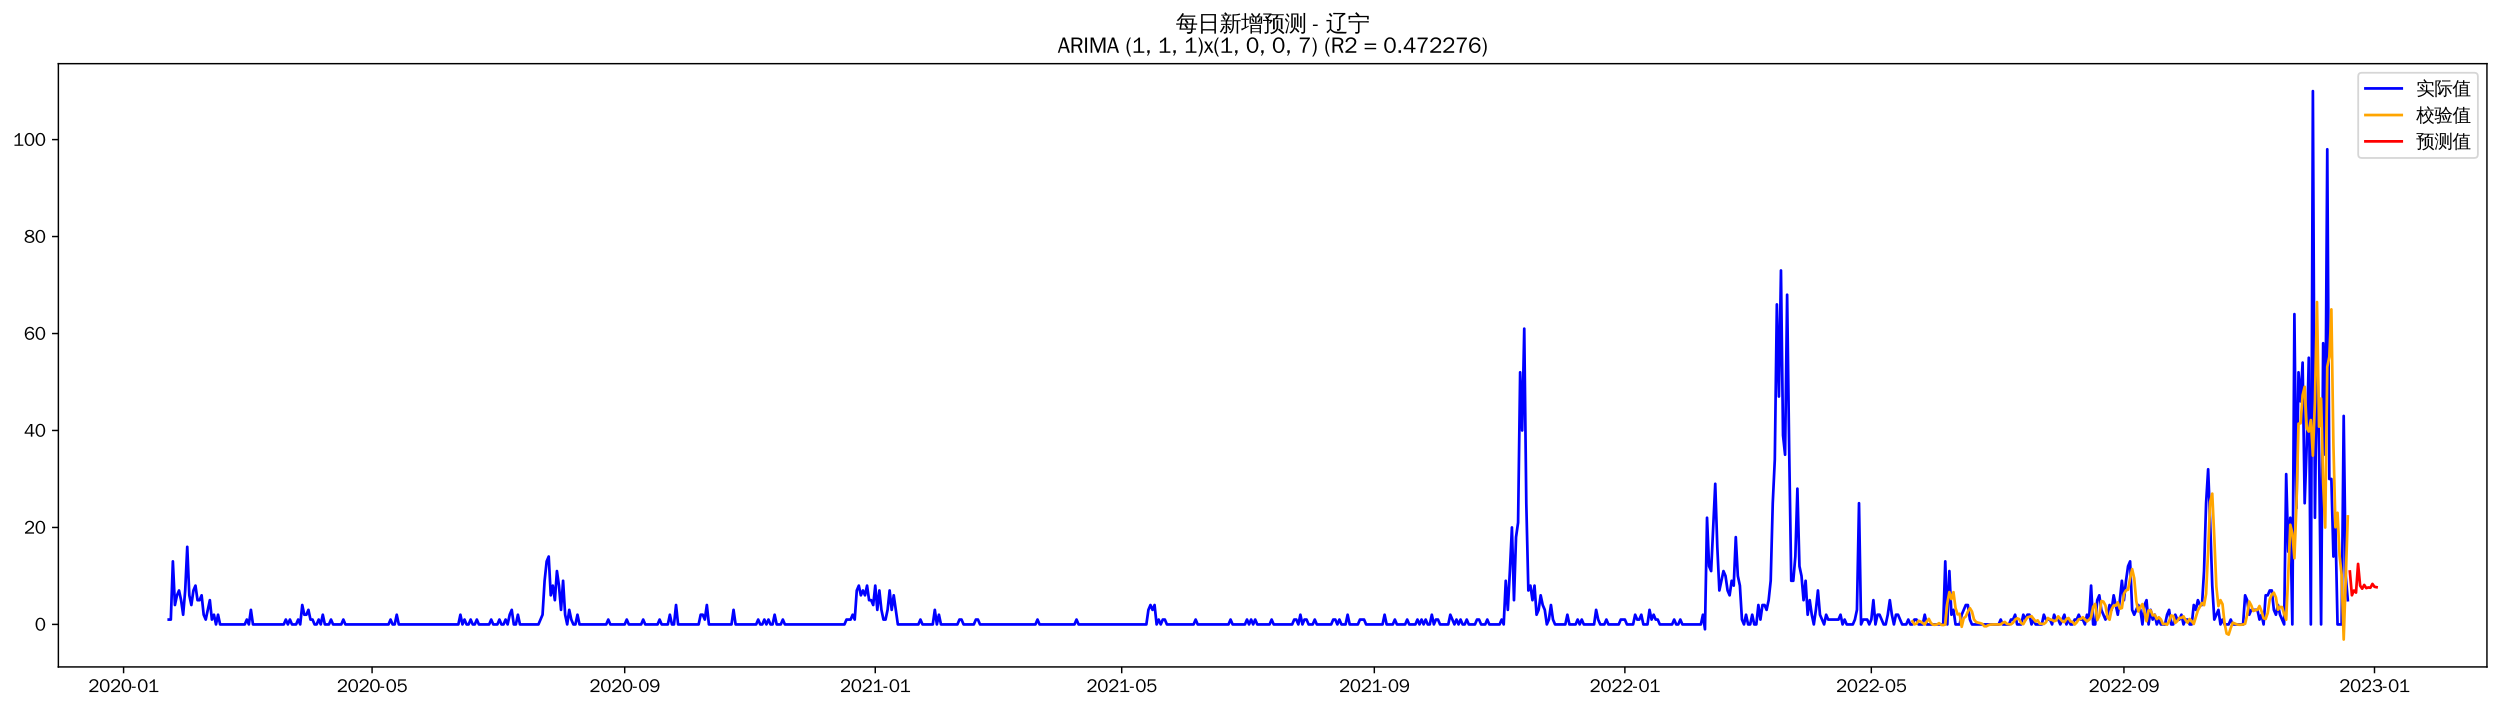 <?xml version="1.0" encoding="utf-8" standalone="no"?>
<!DOCTYPE svg PUBLIC "-//W3C//DTD SVG 1.1//EN"
  "http://www.w3.org/Graphics/SVG/1.1/DTD/svg11.dtd">
<svg xmlns:xlink="http://www.w3.org/1999/xlink" width="1378.591pt" height="390.478pt" viewBox="0 0 1378.591 390.478" xmlns="http://www.w3.org/2000/svg" version="1.1">
 <defs>
  <style type="text/css">*{stroke-linejoin: round; stroke-linecap: butt}</style>
 </defs>
 <g id="figure_1">
  <g id="patch_1">
   <path d="M 0 390.478 
L 1378.591 390.478 
L 1378.591 -0 
L 0 -0 
z
" style="fill: #ffffff"/>
  </g>
  <g id="axes_1">
   <g id="patch_2">
    <path d="M 32.191 367.761 
L 1371.391 367.761 
L 1371.391 35.121 
L 32.191 35.121 
z
" style="fill: #ffffff"/>
   </g>
   <g id="matplotlib.axis_1">
    <g id="xtick_1">
     <g id="line2d_1">
      <defs>
       <path id="mbae1876217" d="M 0 0 
L 0 3.5 
" style="stroke: #000000; stroke-width: 0.8"/>
      </defs>
      <g>
       <use xlink:href="#mbae1876217" x="68.148" y="367.761" style="stroke: #000000; stroke-width: 0.8"/>
      </g>
     </g>
     <g id="text_1">
      <!-- 2020-01 -->
      <g transform="translate(48.658 381.617)scale(0.1 -0.1)">
       <defs>
        <path id="WenQuanYiZenHei-32" d="M 3488 0 
L 369 0 
L 369 456 
L 2150 1850 
Q 2931 2463 2931 3144 
Q 2931 3619 2488 3863 
Q 2231 4013 1931 4013 
Q 1425 4013 1113 3619 
Q 894 3356 881 3013 
L 369 3169 
Q 531 3981 1213 4300 
Q 1544 4456 1950 4456 
Q 2631 4456 3088 4044 
L 3225 3888 
L 3350 3706 
Q 3481 3444 3481 3144 
Q 3481 2313 2519 1569 
L 1069 456 
L 3488 456 
L 3488 0 
z
" transform="scale(0.016)"/>
        <path id="WenQuanYiZenHei-30" d="M 3581 2175 
Q 3581 1288 3169 638 
Q 2713 -63 1938 -63 
Q 1025 -63 563 831 
Q 256 1425 256 2188 
Q 256 3188 700 3819 
Q 1138 4456 1888 4456 
Q 2863 4456 3306 3500 
Q 3581 2925 3581 2175 
z
M 3019 2100 
Q 3019 3356 2500 3806 
L 2350 3919 
Q 2144 4031 1888 4031 
Q 1100 4031 888 2956 
Q 819 2625 819 2225 
Q 819 1013 1338 569 
Q 1588 356 1938 356 
Q 2675 356 2925 1294 
Q 3019 1663 3019 2100 
z
" transform="scale(0.016)"/>
        <path id="WenQuanYiZenHei-2d" d="M 1363 1444 
L 0 1444 
L 0 1844 
L 1363 1844 
L 1363 1444 
z
" transform="scale(0.016)"/>
        <path id="WenQuanYiZenHei-31" d="M 3556 0 
L 488 0 
L 488 406 
L 1800 406 
L 1800 3725 
Q 1231 3125 588 2788 
L 588 3338 
Q 1456 3781 1931 4388 
L 2331 4388 
L 2331 406 
L 3556 406 
L 3556 0 
z
" transform="scale(0.016)"/>
       </defs>
       <use xlink:href="#WenQuanYiZenHei-32"/>
       <use xlink:href="#WenQuanYiZenHei-30" x="59.961"/>
       <use xlink:href="#WenQuanYiZenHei-32" x="119.922"/>
       <use xlink:href="#WenQuanYiZenHei-30" x="179.883"/>
       <use xlink:href="#WenQuanYiZenHei-2d" x="239.844"/>
       <use xlink:href="#WenQuanYiZenHei-30" x="269.824"/>
       <use xlink:href="#WenQuanYiZenHei-31" x="329.785"/>
      </g>
     </g>
    </g>
    <g id="xtick_2">
     <g id="line2d_2">
      <g>
       <use xlink:href="#mbae1876217" x="205.182" y="367.761" style="stroke: #000000; stroke-width: 0.8"/>
      </g>
     </g>
     <g id="text_2">
      <!-- 2020-05 -->
      <g transform="translate(185.693 381.617)scale(0.1 -0.1)">
       <defs>
        <path id="WenQuanYiZenHei-35" d="M 3531 1488 
Q 3531 688 2913 250 
Q 2456 -63 1844 -63 
Q 1175 -63 706 350 
Q 413 613 306 975 
L 781 1131 
Q 1000 538 1569 406 
Q 1706 369 1856 369 
Q 2550 369 2850 869 
Q 3000 1131 3000 1494 
Q 3000 2056 2581 2356 
Q 2319 2538 1969 2538 
Q 1400 2538 1031 2075 
Q 981 2013 938 1938 
L 500 2031 
L 644 4388 
L 3244 4388 
L 3200 3919 
L 1044 3919 
L 950 2500 
Q 1431 2975 2006 2975 
Q 2713 2975 3163 2475 
Q 3531 2063 3531 1488 
z
" transform="scale(0.016)"/>
       </defs>
       <use xlink:href="#WenQuanYiZenHei-32"/>
       <use xlink:href="#WenQuanYiZenHei-30" x="59.961"/>
       <use xlink:href="#WenQuanYiZenHei-32" x="119.922"/>
       <use xlink:href="#WenQuanYiZenHei-30" x="179.883"/>
       <use xlink:href="#WenQuanYiZenHei-2d" x="239.844"/>
       <use xlink:href="#WenQuanYiZenHei-30" x="269.824"/>
       <use xlink:href="#WenQuanYiZenHei-35" x="329.785"/>
      </g>
     </g>
    </g>
    <g id="xtick_3">
     <g id="line2d_3">
      <g>
       <use xlink:href="#mbae1876217" x="344.482" y="367.761" style="stroke: #000000; stroke-width: 0.8"/>
      </g>
     </g>
     <g id="text_3">
      <!-- 2020-09 -->
      <g transform="translate(324.992 381.617)scale(0.1 -0.1)">
       <defs>
        <path id="WenQuanYiZenHei-39" d="M 3544 2300 
Q 3544 1163 3019 513 
Q 2563 -63 1775 -63 
Q 956 -63 563 488 
Q 463 631 394 813 
L 838 975 
Q 1025 494 1550 388 
Q 1656 369 1775 369 
Q 2594 369 2900 1325 
Q 3044 1769 3038 2313 
L 3025 2313 
Q 2675 1638 1944 1544 
Q 1844 1531 1744 1531 
Q 1050 1531 625 2031 
Q 294 2419 294 2963 
Q 294 3656 813 4094 
Q 1238 4456 1819 4456 
Q 2988 4456 3381 3363 
Q 3544 2900 3544 2300 
z
M 2925 2994 
Q 2925 3563 2469 3844 
Q 2206 4006 1863 4006 
Q 1275 4006 988 3563 
Q 844 3344 825 3056 
Q 819 3006 819 2956 
Q 819 2413 1269 2131 
Q 1538 1963 1875 1963 
Q 2363 1963 2681 2350 
Q 2925 2638 2925 2994 
z
" transform="scale(0.016)"/>
       </defs>
       <use xlink:href="#WenQuanYiZenHei-32"/>
       <use xlink:href="#WenQuanYiZenHei-30" x="59.961"/>
       <use xlink:href="#WenQuanYiZenHei-32" x="119.922"/>
       <use xlink:href="#WenQuanYiZenHei-30" x="179.883"/>
       <use xlink:href="#WenQuanYiZenHei-2d" x="239.844"/>
       <use xlink:href="#WenQuanYiZenHei-30" x="269.824"/>
       <use xlink:href="#WenQuanYiZenHei-39" x="329.785"/>
      </g>
     </g>
    </g>
    <g id="xtick_4">
     <g id="line2d_4">
      <g>
       <use xlink:href="#mbae1876217" x="482.649" y="367.761" style="stroke: #000000; stroke-width: 0.8"/>
      </g>
     </g>
     <g id="text_4">
      <!-- 2021-01 -->
      <g transform="translate(463.159 381.617)scale(0.1 -0.1)">
       <use xlink:href="#WenQuanYiZenHei-32"/>
       <use xlink:href="#WenQuanYiZenHei-30" x="59.961"/>
       <use xlink:href="#WenQuanYiZenHei-32" x="119.922"/>
       <use xlink:href="#WenQuanYiZenHei-31" x="179.883"/>
       <use xlink:href="#WenQuanYiZenHei-2d" x="239.844"/>
       <use xlink:href="#WenQuanYiZenHei-30" x="269.824"/>
       <use xlink:href="#WenQuanYiZenHei-31" x="329.785"/>
      </g>
     </g>
    </g>
    <g id="xtick_5">
     <g id="line2d_5">
      <g>
       <use xlink:href="#mbae1876217" x="618.551" y="367.761" style="stroke: #000000; stroke-width: 0.8"/>
      </g>
     </g>
     <g id="text_5">
      <!-- 2021-05 -->
      <g transform="translate(599.061 381.617)scale(0.1 -0.1)">
       <use xlink:href="#WenQuanYiZenHei-32"/>
       <use xlink:href="#WenQuanYiZenHei-30" x="59.961"/>
       <use xlink:href="#WenQuanYiZenHei-32" x="119.922"/>
       <use xlink:href="#WenQuanYiZenHei-31" x="179.883"/>
       <use xlink:href="#WenQuanYiZenHei-2d" x="239.844"/>
       <use xlink:href="#WenQuanYiZenHei-30" x="269.824"/>
       <use xlink:href="#WenQuanYiZenHei-35" x="329.785"/>
      </g>
     </g>
    </g>
    <g id="xtick_6">
     <g id="line2d_6">
      <g>
       <use xlink:href="#mbae1876217" x="757.85" y="367.761" style="stroke: #000000; stroke-width: 0.8"/>
      </g>
     </g>
     <g id="text_6">
      <!-- 2021-09 -->
      <g transform="translate(738.36 381.617)scale(0.1 -0.1)">
       <use xlink:href="#WenQuanYiZenHei-32"/>
       <use xlink:href="#WenQuanYiZenHei-30" x="59.961"/>
       <use xlink:href="#WenQuanYiZenHei-32" x="119.922"/>
       <use xlink:href="#WenQuanYiZenHei-31" x="179.883"/>
       <use xlink:href="#WenQuanYiZenHei-2d" x="239.844"/>
       <use xlink:href="#WenQuanYiZenHei-30" x="269.824"/>
       <use xlink:href="#WenQuanYiZenHei-39" x="329.785"/>
      </g>
     </g>
    </g>
    <g id="xtick_7">
     <g id="line2d_7">
      <g>
       <use xlink:href="#mbae1876217" x="896.017" y="367.761" style="stroke: #000000; stroke-width: 0.8"/>
      </g>
     </g>
     <g id="text_7">
      <!-- 2022-01 -->
      <g transform="translate(876.527 381.617)scale(0.1 -0.1)">
       <use xlink:href="#WenQuanYiZenHei-32"/>
       <use xlink:href="#WenQuanYiZenHei-30" x="59.961"/>
       <use xlink:href="#WenQuanYiZenHei-32" x="119.922"/>
       <use xlink:href="#WenQuanYiZenHei-32" x="179.883"/>
       <use xlink:href="#WenQuanYiZenHei-2d" x="239.844"/>
       <use xlink:href="#WenQuanYiZenHei-30" x="269.824"/>
       <use xlink:href="#WenQuanYiZenHei-31" x="329.785"/>
      </g>
     </g>
    </g>
    <g id="xtick_8">
     <g id="line2d_8">
      <g>
       <use xlink:href="#mbae1876217" x="1031.919" y="367.761" style="stroke: #000000; stroke-width: 0.8"/>
      </g>
     </g>
     <g id="text_8">
      <!-- 2022-05 -->
      <g transform="translate(1012.429 381.617)scale(0.1 -0.1)">
       <use xlink:href="#WenQuanYiZenHei-32"/>
       <use xlink:href="#WenQuanYiZenHei-30" x="59.961"/>
       <use xlink:href="#WenQuanYiZenHei-32" x="119.922"/>
       <use xlink:href="#WenQuanYiZenHei-32" x="179.883"/>
       <use xlink:href="#WenQuanYiZenHei-2d" x="239.844"/>
       <use xlink:href="#WenQuanYiZenHei-30" x="269.824"/>
       <use xlink:href="#WenQuanYiZenHei-35" x="329.785"/>
      </g>
     </g>
    </g>
    <g id="xtick_9">
     <g id="line2d_9">
      <g>
       <use xlink:href="#mbae1876217" x="1171.218" y="367.761" style="stroke: #000000; stroke-width: 0.8"/>
      </g>
     </g>
     <g id="text_9">
      <!-- 2022-09 -->
      <g transform="translate(1151.729 381.617)scale(0.1 -0.1)">
       <use xlink:href="#WenQuanYiZenHei-32"/>
       <use xlink:href="#WenQuanYiZenHei-30" x="59.961"/>
       <use xlink:href="#WenQuanYiZenHei-32" x="119.922"/>
       <use xlink:href="#WenQuanYiZenHei-32" x="179.883"/>
       <use xlink:href="#WenQuanYiZenHei-2d" x="239.844"/>
       <use xlink:href="#WenQuanYiZenHei-30" x="269.824"/>
       <use xlink:href="#WenQuanYiZenHei-39" x="329.785"/>
      </g>
     </g>
    </g>
    <g id="xtick_10">
     <g id="line2d_10">
      <g>
       <use xlink:href="#mbae1876217" x="1309.385" y="367.761" style="stroke: #000000; stroke-width: 0.8"/>
      </g>
     </g>
     <g id="text_10">
      <!-- 2023-01 -->
      <g transform="translate(1289.896 381.617)scale(0.1 -0.1)">
       <defs>
        <path id="WenQuanYiZenHei-33" d="M 3588 1231 
Q 3588 494 2875 144 
Q 2450 -63 1925 -63 
Q 1044 -63 556 488 
Q 356 706 256 1000 
L 769 1169 
Q 994 375 1913 375 
Q 2631 375 2900 788 
Q 3019 975 3019 1231 
Q 3019 1638 2638 1881 
Q 2325 2081 1613 2069 
L 1338 2069 
L 1338 2494 
Q 1969 2494 2094 2506 
Q 2325 2544 2463 2613 
Q 2763 2756 2844 3100 
Q 2863 3169 2863 3244 
Q 2863 3744 2381 3944 
L 2163 4006 
Q 2056 4025 1931 4025 
Q 1388 4025 1075 3631 
Q 969 3488 906 3313 
L 419 3456 
Q 675 4150 1400 4369 
Q 1669 4456 1975 4456 
Q 2694 4456 3106 4050 
Q 3419 3744 3419 3275 
Q 3419 2813 3025 2513 
Q 2825 2356 2575 2319 
L 2575 2306 
Q 3181 2213 3450 1769 
Q 3588 1525 3588 1231 
z
" transform="scale(0.016)"/>
       </defs>
       <use xlink:href="#WenQuanYiZenHei-32"/>
       <use xlink:href="#WenQuanYiZenHei-30" x="59.961"/>
       <use xlink:href="#WenQuanYiZenHei-32" x="119.922"/>
       <use xlink:href="#WenQuanYiZenHei-33" x="179.883"/>
       <use xlink:href="#WenQuanYiZenHei-2d" x="239.844"/>
       <use xlink:href="#WenQuanYiZenHei-30" x="269.824"/>
       <use xlink:href="#WenQuanYiZenHei-31" x="329.785"/>
      </g>
     </g>
    </g>
   </g>
   <g id="matplotlib.axis_2">
    <g id="ytick_1">
     <g id="line2d_11">
      <defs>
       <path id="m3079f897da" d="M 0 0 
L -3.5 0 
" style="stroke: #000000; stroke-width: 0.8"/>
      </defs>
      <g>
       <use xlink:href="#m3079f897da" x="32.191" y="344.323" style="stroke: #000000; stroke-width: 0.8"/>
      </g>
     </g>
     <g id="text_11">
      <!-- 0 -->
      <g transform="translate(19.194 347.751)scale(0.1 -0.1)">
       <use xlink:href="#WenQuanYiZenHei-30"/>
      </g>
     </g>
    </g>
    <g id="ytick_2">
     <g id="line2d_12">
      <g>
       <use xlink:href="#m3079f897da" x="32.191" y="290.854" style="stroke: #000000; stroke-width: 0.8"/>
      </g>
     </g>
     <g id="text_12">
      <!-- 20 -->
      <g transform="translate(13.197 294.282)scale(0.1 -0.1)">
       <use xlink:href="#WenQuanYiZenHei-32"/>
       <use xlink:href="#WenQuanYiZenHei-30" x="59.961"/>
      </g>
     </g>
    </g>
    <g id="ytick_3">
     <g id="line2d_13">
      <g>
       <use xlink:href="#m3079f897da" x="32.191" y="237.384" style="stroke: #000000; stroke-width: 0.8"/>
      </g>
     </g>
     <g id="text_13">
      <!-- 40 -->
      <g transform="translate(13.197 240.812)scale(0.1 -0.1)">
       <defs>
        <path id="WenQuanYiZenHei-34" d="M 3631 1025 
L 2913 1025 
L 2913 0 
L 2381 0 
L 2381 1025 
L 219 1025 
L 219 1388 
L 2225 4388 
L 2913 4388 
L 2913 1444 
L 3631 1444 
L 3631 1025 
z
M 2381 1444 
L 2381 3963 
L 788 1444 
L 2381 1444 
z
" transform="scale(0.016)"/>
       </defs>
       <use xlink:href="#WenQuanYiZenHei-34"/>
       <use xlink:href="#WenQuanYiZenHei-30" x="59.961"/>
      </g>
     </g>
    </g>
    <g id="ytick_4">
     <g id="line2d_14">
      <g>
       <use xlink:href="#m3079f897da" x="32.191" y="183.915" style="stroke: #000000; stroke-width: 0.8"/>
      </g>
     </g>
     <g id="text_14">
      <!-- 60 -->
      <g transform="translate(13.197 187.343)scale(0.1 -0.1)">
       <defs>
        <path id="WenQuanYiZenHei-36" d="M 3550 1431 
Q 3550 725 3006 288 
Q 2581 -63 1994 -63 
Q 1013 -63 563 825 
Q 288 1363 288 2081 
Q 288 3294 856 3938 
Q 1319 4456 2075 4456 
Q 2969 4456 3363 3756 
Q 3431 3631 3481 3481 
L 2988 3350 
Q 2750 3994 2075 4006 
Q 1056 4006 844 2669 
Q 794 2356 794 1981 
L 806 1981 
Q 1006 2506 1544 2744 
Q 1819 2869 2119 2869 
Q 2788 2869 3213 2375 
Q 3550 1975 3550 1431 
z
M 3038 1406 
Q 3038 1906 2656 2213 
Q 2381 2431 2038 2431 
Q 1525 2431 1181 2044 
Q 919 1744 919 1356 
Q 919 881 1344 581 
Q 1631 375 1981 375 
Q 2519 375 2838 781 
Q 3038 1050 3038 1406 
z
" transform="scale(0.016)"/>
       </defs>
       <use xlink:href="#WenQuanYiZenHei-36"/>
       <use xlink:href="#WenQuanYiZenHei-30" x="59.961"/>
      </g>
     </g>
    </g>
    <g id="ytick_5">
     <g id="line2d_15">
      <g>
       <use xlink:href="#m3079f897da" x="32.191" y="130.445" style="stroke: #000000; stroke-width: 0.8"/>
      </g>
     </g>
     <g id="text_15">
      <!-- 80 -->
      <g transform="translate(13.197 133.873)scale(0.1 -0.1)">
       <defs>
        <path id="WenQuanYiZenHei-38" d="M 3619 1175 
Q 3619 431 2850 100 
Q 2444 -63 1944 -63 
Q 1231 -63 725 269 
Q 225 594 225 1125 
Q 225 1881 1269 2281 
Q 719 2481 519 2938 
Q 444 3119 444 3319 
Q 444 4000 1144 4294 
Q 1519 4456 1963 4456 
Q 2669 4456 3094 4094 
Q 3425 3813 3425 3369 
Q 3425 2638 2575 2356 
Q 3231 2056 3450 1725 
Q 3619 1488 3619 1175 
z
M 2944 3344 
Q 2944 3906 2288 4019 
Q 2138 4044 1969 4044 
Q 1438 4044 1163 3775 
Q 1000 3613 1000 3375 
Q 1000 2925 1594 2663 
Q 1756 2588 1931 2550 
Q 2581 2725 2788 2956 
Q 2944 3125 2944 3344 
z
M 3075 1094 
Q 3075 1738 1875 2050 
Q 1094 1881 850 1463 
Q 763 1313 763 1131 
Q 763 569 1456 406 
Q 1681 344 1944 344 
Q 2519 344 2850 619 
Q 3075 813 3075 1094 
z
" transform="scale(0.016)"/>
       </defs>
       <use xlink:href="#WenQuanYiZenHei-38"/>
       <use xlink:href="#WenQuanYiZenHei-30" x="59.961"/>
      </g>
     </g>
    </g>
    <g id="ytick_6">
     <g id="line2d_16">
      <g>
       <use xlink:href="#m3079f897da" x="32.191" y="76.976" style="stroke: #000000; stroke-width: 0.8"/>
      </g>
     </g>
     <g id="text_16">
      <!-- 100 -->
      <g transform="translate(7.2 80.404)scale(0.1 -0.1)">
       <use xlink:href="#WenQuanYiZenHei-31"/>
       <use xlink:href="#WenQuanYiZenHei-30" x="59.961"/>
       <use xlink:href="#WenQuanYiZenHei-30" x="119.922"/>
      </g>
     </g>
    </g>
   </g>
   <g id="line2d_17">
    <path d="M 93.063 341.65 
L 94.196 341.65 
L 95.328 309.568 
L 96.461 333.629 
L 97.593 328.282 
L 98.726 325.609 
L 99.858 330.956 
L 100.991 338.976 
L 102.123 325.609 
L 103.256 301.548 
L 104.389 328.282 
L 105.521 333.629 
L 106.654 325.609 
L 107.786 322.936 
L 108.919 330.956 
L 110.051 330.956 
L 111.184 328.282 
L 112.316 338.976 
L 113.449 341.65 
L 115.714 330.956 
L 116.846 341.65 
L 117.979 338.976 
L 119.111 344.323 
L 120.244 338.976 
L 121.376 344.323 
L 134.966 344.323 
L 136.099 341.65 
L 137.231 344.323 
L 138.364 336.303 
L 139.497 344.323 
L 156.484 344.323 
L 157.617 341.65 
L 158.749 344.323 
L 159.882 341.65 
L 161.014 344.323 
L 163.279 344.323 
L 164.412 341.65 
L 165.544 344.323 
L 166.677 333.629 
L 167.809 338.976 
L 168.942 338.976 
L 170.074 336.303 
L 171.207 341.65 
L 172.339 341.65 
L 173.472 344.323 
L 174.604 344.323 
L 175.737 341.65 
L 176.87 344.323 
L 178.002 338.976 
L 179.135 344.323 
L 181.4 344.323 
L 182.532 341.65 
L 183.665 344.323 
L 188.195 344.323 
L 189.327 341.65 
L 190.46 344.323 
L 214.243 344.323 
L 215.375 341.65 
L 216.508 344.323 
L 217.64 344.323 
L 218.773 338.976 
L 219.905 344.323 
L 252.748 344.323 
L 253.881 338.976 
L 255.013 344.323 
L 256.146 341.65 
L 257.278 344.323 
L 258.411 344.323 
L 259.543 341.65 
L 260.676 344.323 
L 261.808 344.323 
L 262.941 341.65 
L 264.073 344.323 
L 269.736 344.323 
L 270.868 341.65 
L 272.001 344.323 
L 274.266 344.323 
L 275.398 341.65 
L 276.531 344.323 
L 277.663 344.323 
L 278.796 341.65 
L 279.928 344.323 
L 281.061 338.976 
L 282.193 336.303 
L 283.326 344.323 
L 284.459 344.323 
L 285.591 338.976 
L 286.724 344.323 
L 296.916 344.323 
L 299.181 338.976 
L 300.314 320.262 
L 301.446 309.568 
L 302.579 306.895 
L 303.711 328.282 
L 304.844 322.936 
L 305.976 330.956 
L 307.109 314.915 
L 308.241 322.936 
L 309.374 336.303 
L 310.506 320.262 
L 311.639 338.976 
L 312.771 344.323 
L 313.904 336.303 
L 315.036 341.65 
L 316.169 344.323 
L 317.301 344.323 
L 318.434 338.976 
L 319.567 344.323 
L 334.289 344.323 
L 335.422 341.65 
L 336.554 344.323 
L 344.482 344.323 
L 345.614 341.65 
L 346.747 344.323 
L 353.542 344.323 
L 354.675 341.65 
L 355.807 344.323 
L 362.602 344.323 
L 363.735 341.65 
L 364.867 344.323 
L 368.265 344.323 
L 369.397 338.976 
L 370.53 344.323 
L 371.662 344.323 
L 372.795 333.629 
L 373.927 344.323 
L 385.252 344.323 
L 386.385 338.976 
L 387.517 338.976 
L 388.65 341.65 
L 389.783 333.629 
L 390.915 344.323 
L 403.373 344.323 
L 404.505 336.303 
L 405.638 344.323 
L 416.963 344.323 
L 418.095 341.65 
L 419.228 344.323 
L 420.36 344.323 
L 421.493 341.65 
L 422.625 344.323 
L 423.758 341.65 
L 424.89 344.323 
L 426.023 344.323 
L 427.156 338.976 
L 428.288 344.323 
L 430.553 344.323 
L 431.686 341.65 
L 432.818 344.323 
L 465.661 344.323 
L 466.794 341.65 
L 469.059 341.65 
L 470.191 338.976 
L 471.324 341.65 
L 472.456 325.609 
L 473.589 322.936 
L 474.721 328.282 
L 475.854 325.609 
L 476.986 328.282 
L 478.119 322.936 
L 479.251 330.956 
L 480.384 330.956 
L 481.516 333.629 
L 482.649 322.936 
L 483.781 336.303 
L 484.914 325.609 
L 486.046 336.303 
L 487.179 341.65 
L 488.311 341.65 
L 489.444 336.303 
L 490.576 325.609 
L 491.709 336.303 
L 492.841 328.282 
L 495.106 344.323 
L 506.432 344.323 
L 507.564 341.65 
L 508.697 344.323 
L 514.359 344.323 
L 515.492 336.303 
L 516.624 344.323 
L 517.757 338.976 
L 518.889 344.323 
L 527.949 344.323 
L 529.082 341.65 
L 530.214 341.65 
L 531.347 344.323 
L 537.01 344.323 
L 538.142 341.65 
L 539.275 341.65 
L 540.407 344.323 
L 570.985 344.323 
L 572.118 341.65 
L 573.25 344.323 
L 592.503 344.323 
L 593.635 341.65 
L 594.768 344.323 
L 632.141 344.323 
L 633.273 336.303 
L 634.406 333.629 
L 635.538 336.303 
L 636.671 333.629 
L 637.803 344.323 
L 638.936 341.65 
L 640.069 344.323 
L 641.201 341.65 
L 642.334 341.65 
L 643.466 344.323 
L 658.189 344.323 
L 659.321 341.65 
L 660.454 344.323 
L 677.442 344.323 
L 678.574 341.65 
L 679.707 344.323 
L 686.502 344.323 
L 687.634 341.65 
L 688.767 344.323 
L 689.899 341.65 
L 691.032 344.323 
L 692.164 341.65 
L 693.297 344.323 
L 700.092 344.323 
L 701.224 341.65 
L 702.357 344.323 
L 712.55 344.323 
L 713.682 341.65 
L 714.815 341.65 
L 715.947 344.323 
L 717.08 338.976 
L 718.212 344.323 
L 719.345 341.65 
L 720.477 341.65 
L 721.61 344.323 
L 723.875 344.323 
L 725.007 341.65 
L 726.14 344.323 
L 734.067 344.323 
L 735.2 341.65 
L 736.332 341.65 
L 737.465 344.323 
L 738.597 341.65 
L 739.73 344.323 
L 741.995 344.323 
L 743.127 338.976 
L 744.26 344.323 
L 748.79 344.323 
L 749.923 341.65 
L 752.188 341.65 
L 753.32 344.323 
L 762.38 344.323 
L 763.513 338.976 
L 764.645 344.323 
L 768.043 344.323 
L 769.175 341.65 
L 770.308 344.323 
L 774.838 344.323 
L 775.97 341.65 
L 777.103 344.323 
L 780.5 344.323 
L 781.633 341.65 
L 782.766 344.323 
L 783.898 341.65 
L 785.031 344.323 
L 786.163 341.65 
L 787.296 344.323 
L 788.428 344.323 
L 789.561 338.976 
L 790.693 344.323 
L 791.826 341.65 
L 792.958 341.65 
L 794.091 344.323 
L 798.621 344.323 
L 799.753 338.976 
L 802.018 344.323 
L 803.151 341.65 
L 804.283 344.323 
L 805.416 341.65 
L 806.548 344.323 
L 807.681 344.323 
L 808.813 341.65 
L 809.946 344.323 
L 813.343 344.323 
L 814.476 341.65 
L 815.608 341.65 
L 816.741 344.323 
L 819.006 344.323 
L 820.139 341.65 
L 821.271 344.323 
L 826.934 344.323 
L 828.066 341.65 
L 829.199 344.323 
L 830.331 320.262 
L 831.464 336.303 
L 832.596 314.915 
L 833.729 290.854 
L 834.861 330.956 
L 835.994 296.201 
L 837.126 288.18 
L 838.259 205.303 
L 839.391 237.384 
L 840.524 181.241 
L 841.656 277.486 
L 842.789 325.609 
L 843.921 322.936 
L 845.054 330.956 
L 846.186 322.936 
L 847.319 338.976 
L 848.451 336.303 
L 849.584 328.282 
L 850.716 333.629 
L 851.849 336.303 
L 852.981 344.323 
L 854.114 341.65 
L 855.247 333.629 
L 856.379 341.65 
L 857.512 344.323 
L 863.174 344.323 
L 864.307 338.976 
L 865.439 344.323 
L 868.837 344.323 
L 869.969 341.65 
L 871.102 344.323 
L 872.234 341.65 
L 873.367 344.323 
L 879.029 344.323 
L 880.162 336.303 
L 881.294 341.65 
L 882.427 344.323 
L 884.692 344.323 
L 885.824 341.65 
L 886.957 344.323 
L 892.62 344.323 
L 893.752 341.65 
L 896.017 341.65 
L 897.15 344.323 
L 900.547 344.323 
L 901.68 338.976 
L 902.812 341.65 
L 903.945 341.65 
L 905.077 338.976 
L 906.21 344.323 
L 908.475 344.323 
L 909.607 336.303 
L 910.74 341.65 
L 911.872 338.976 
L 913.005 341.65 
L 914.137 341.65 
L 915.27 344.323 
L 922.065 344.323 
L 923.197 341.65 
L 924.33 344.323 
L 925.463 344.323 
L 926.595 341.65 
L 927.728 344.323 
L 937.92 344.323 
L 939.053 338.976 
L 940.185 346.997 
L 941.318 285.507 
L 942.45 312.242 
L 943.583 314.915 
L 945.848 266.793 
L 946.98 301.548 
L 948.113 325.609 
L 950.378 314.915 
L 951.51 317.589 
L 952.643 325.609 
L 953.775 328.282 
L 954.908 320.262 
L 956.04 322.936 
L 957.173 296.201 
L 958.305 317.589 
L 959.438 322.936 
L 960.57 341.65 
L 961.703 344.323 
L 962.836 338.976 
L 963.968 344.323 
L 965.101 344.323 
L 966.233 338.976 
L 967.366 344.323 
L 968.498 344.323 
L 969.631 333.629 
L 970.763 341.65 
L 971.896 333.629 
L 973.028 333.629 
L 974.161 336.303 
L 975.293 330.956 
L 976.426 320.262 
L 977.558 277.486 
L 978.691 253.425 
L 979.823 167.874 
L 980.956 218.67 
L 982.088 149.16 
L 983.221 240.058 
L 984.353 250.752 
L 985.486 162.527 
L 986.618 248.078 
L 987.751 320.262 
L 988.883 320.262 
L 990.016 306.895 
L 991.148 269.466 
L 992.281 312.242 
L 993.413 317.589 
L 994.546 330.956 
L 995.678 320.262 
L 996.811 338.976 
L 997.944 330.956 
L 999.076 338.976 
L 1000.209 344.323 
L 1001.341 336.303 
L 1002.474 325.609 
L 1003.606 338.976 
L 1005.871 344.323 
L 1007.004 338.976 
L 1008.136 341.65 
L 1013.799 341.65 
L 1014.931 338.976 
L 1016.064 344.323 
L 1017.196 341.65 
L 1018.329 344.323 
L 1021.726 344.323 
L 1022.859 341.65 
L 1023.991 336.303 
L 1025.124 277.486 
L 1026.256 344.323 
L 1027.389 341.65 
L 1029.654 341.65 
L 1030.786 344.323 
L 1031.919 341.65 
L 1033.052 330.956 
L 1034.184 344.323 
L 1035.317 338.976 
L 1036.449 338.976 
L 1038.714 344.323 
L 1039.847 344.323 
L 1040.979 338.976 
L 1042.112 330.956 
L 1043.244 338.976 
L 1044.377 344.323 
L 1045.509 338.976 
L 1046.642 338.976 
L 1048.907 344.323 
L 1051.172 344.323 
L 1052.304 341.65 
L 1053.437 344.323 
L 1054.569 344.323 
L 1055.702 341.65 
L 1056.834 341.65 
L 1057.967 344.323 
L 1060.232 344.323 
L 1061.364 338.976 
L 1062.497 344.323 
L 1071.557 344.323 
L 1072.69 309.568 
L 1073.822 344.323 
L 1074.955 314.915 
L 1076.087 338.976 
L 1077.22 336.303 
L 1078.352 344.323 
L 1080.617 344.323 
L 1081.75 338.976 
L 1084.015 333.629 
L 1085.147 333.629 
L 1086.28 341.65 
L 1087.412 344.323 
L 1102.135 344.323 
L 1103.267 341.65 
L 1104.4 344.323 
L 1107.798 344.323 
L 1108.93 341.65 
L 1110.063 341.65 
L 1111.195 338.976 
L 1112.328 344.323 
L 1114.593 344.323 
L 1115.725 338.976 
L 1116.858 341.65 
L 1117.99 338.976 
L 1119.123 338.976 
L 1120.255 344.323 
L 1121.388 341.65 
L 1122.52 344.323 
L 1125.918 344.323 
L 1127.05 338.976 
L 1128.183 341.65 
L 1130.448 341.65 
L 1131.58 344.323 
L 1132.713 338.976 
L 1133.845 341.65 
L 1134.978 341.65 
L 1136.11 344.323 
L 1138.375 338.976 
L 1139.508 344.323 
L 1140.641 341.65 
L 1141.773 344.323 
L 1142.906 344.323 
L 1144.038 341.65 
L 1145.171 341.65 
L 1146.303 338.976 
L 1147.436 341.65 
L 1148.568 341.65 
L 1149.701 344.323 
L 1150.833 338.976 
L 1151.966 341.65 
L 1153.098 322.936 
L 1154.231 344.323 
L 1155.363 344.323 
L 1156.496 330.956 
L 1157.628 328.282 
L 1158.761 336.303 
L 1161.026 341.65 
L 1162.158 338.976 
L 1163.291 333.629 
L 1164.423 336.303 
L 1165.556 328.282 
L 1167.821 338.976 
L 1168.953 330.956 
L 1170.086 320.262 
L 1171.218 330.956 
L 1172.351 320.262 
L 1173.483 312.242 
L 1174.616 309.568 
L 1175.749 336.303 
L 1176.881 338.976 
L 1179.146 333.629 
L 1180.279 336.303 
L 1181.411 344.323 
L 1182.544 333.629 
L 1183.676 330.956 
L 1184.809 344.323 
L 1185.941 336.303 
L 1187.074 341.65 
L 1188.206 338.976 
L 1189.339 344.323 
L 1190.471 341.65 
L 1191.604 344.323 
L 1193.869 344.323 
L 1195.001 338.976 
L 1196.134 336.303 
L 1197.266 344.323 
L 1198.399 344.323 
L 1199.531 338.976 
L 1200.664 341.65 
L 1201.796 341.65 
L 1202.929 338.976 
L 1204.061 344.323 
L 1205.194 341.65 
L 1206.326 341.65 
L 1207.459 344.323 
L 1208.591 344.323 
L 1209.724 333.629 
L 1210.857 336.303 
L 1211.989 330.956 
L 1213.122 333.629 
L 1214.254 333.629 
L 1215.387 314.915 
L 1216.519 277.486 
L 1217.652 258.772 
L 1218.784 288.18 
L 1219.917 322.936 
L 1221.049 341.65 
L 1223.314 336.303 
L 1224.447 344.323 
L 1225.579 341.65 
L 1226.712 344.323 
L 1228.977 344.323 
L 1230.109 341.65 
L 1231.242 344.323 
L 1236.904 344.323 
L 1238.037 328.282 
L 1239.169 330.956 
L 1240.302 338.976 
L 1241.434 336.303 
L 1244.832 336.303 
L 1245.964 341.65 
L 1247.097 338.976 
L 1248.23 344.323 
L 1249.362 328.282 
L 1250.495 328.282 
L 1251.627 325.609 
L 1252.76 325.609 
L 1253.892 336.303 
L 1255.025 338.976 
L 1256.157 333.629 
L 1257.29 338.976 
L 1259.555 344.323 
L 1260.687 261.446 
L 1261.82 304.221 
L 1262.952 285.507 
L 1264.085 344.323 
L 1265.217 173.221 
L 1266.35 280.16 
L 1267.482 205.303 
L 1268.615 221.343 
L 1269.747 199.956 
L 1270.88 277.486 
L 1272.012 245.405 
L 1273.145 197.282 
L 1274.277 344.323 
L 1275.41 50.241 
L 1276.542 285.507 
L 1277.675 189.262 
L 1278.807 248.078 
L 1279.94 344.323 
L 1281.072 189.262 
L 1282.205 250.752 
L 1283.338 82.323 
L 1284.47 264.119 
L 1285.603 264.119 
L 1286.735 306.895 
L 1287.868 290.854 
L 1289 344.323 
L 1291.265 344.323 
L 1292.398 229.364 
L 1293.53 317.589 
L 1294.663 330.956 
L 1294.663 330.956 
" clip-path="url(#pf7fbf6167b)" style="fill: none; stroke: #0000ff; stroke-width: 1.5; stroke-linecap: square"/>
   </g>
   <g id="line2d_18">
    <path d="M 1054.569 342.609 
L 1055.702 344.297 
L 1056.834 343.919 
L 1057.967 342.312 
L 1059.099 342.707 
L 1060.232 343.607 
L 1061.364 344.364 
L 1062.497 342.668 
L 1063.629 341.264 
L 1064.762 343.485 
L 1065.894 344.492 
L 1067.027 344.516 
L 1068.16 344.366 
L 1069.292 343.621 
L 1070.425 344.568 
L 1071.557 344.688 
L 1072.69 344.405 
L 1073.822 332.513 
L 1074.955 326.517 
L 1076.087 330.341 
L 1077.22 326.547 
L 1078.352 335.292 
L 1079.485 338.807 
L 1080.617 338.466 
L 1081.75 345.623 
L 1082.882 340.899 
L 1084.015 339.99 
L 1085.147 337.258 
L 1086.28 335.351 
L 1087.412 337.209 
L 1088.545 341.569 
L 1089.677 342.997 
L 1090.81 343.361 
L 1091.942 343.597 
L 1093.075 344.006 
L 1094.207 345.32 
L 1095.34 345.368 
L 1096.472 344.712 
L 1097.605 344.41 
L 1099.87 344.328 
L 1103.267 344.323 
L 1104.4 343.413 
L 1105.533 342.953 
L 1106.665 344.018 
L 1107.798 344.255 
L 1108.93 344.308 
L 1110.063 343.41 
L 1111.195 341.687 
L 1112.328 340.949 
L 1113.46 341.392 
L 1114.593 343.669 
L 1115.725 344.177 
L 1116.858 342.115 
L 1117.99 340.431 
L 1120.255 339.786 
L 1122.52 342.736 
L 1123.653 342.09 
L 1124.785 343.87 
L 1127.05 344.101 
L 1128.183 343.166 
L 1129.315 340.776 
L 1130.448 341.655 
L 1131.58 341.806 
L 1132.713 342.595 
L 1133.845 342.118 
L 1134.978 339.876 
L 1137.243 342.637 
L 1138.375 343.037 
L 1139.508 341.405 
L 1140.641 340.782 
L 1141.773 342.668 
L 1142.906 342.942 
L 1144.038 344.371 
L 1145.171 343.224 
L 1146.303 341.49 
L 1147.436 341.261 
L 1148.568 340.351 
L 1150.833 342.695 
L 1151.966 341.784 
L 1153.098 340.358 
L 1154.231 334.637 
L 1155.363 333.026 
L 1156.496 341.957 
L 1157.628 339.602 
L 1158.761 331.419 
L 1159.893 331.757 
L 1161.026 333.863 
L 1162.158 340.504 
L 1163.291 341.727 
L 1164.423 335.991 
L 1165.556 333.934 
L 1166.688 333.957 
L 1167.821 332.19 
L 1168.953 335.639 
L 1170.086 335.301 
L 1171.218 327.419 
L 1172.351 325.544 
L 1173.483 325.196 
L 1174.616 318.88 
L 1175.749 313.836 
L 1176.881 318.862 
L 1178.014 331.431 
L 1179.146 337.184 
L 1180.279 334.788 
L 1181.411 333.109 
L 1182.544 337.498 
L 1183.676 342.563 
L 1184.809 336.623 
L 1185.941 336.569 
L 1187.074 339.352 
L 1188.206 339.004 
L 1189.339 341.372 
L 1190.471 340.373 
L 1191.604 341.555 
L 1192.736 344.162 
L 1193.869 343.996 
L 1195.001 344.496 
L 1196.134 342.497 
L 1197.266 339.409 
L 1198.399 339.68 
L 1199.531 343.488 
L 1200.664 342.472 
L 1201.796 340.667 
L 1202.929 340.719 
L 1204.061 339.866 
L 1205.194 341.907 
L 1206.326 343.34 
L 1207.459 341.315 
L 1208.591 342.53 
L 1209.724 344.078 
L 1211.989 336.579 
L 1214.254 332.501 
L 1215.387 333.733 
L 1216.519 327.439 
L 1217.652 303.549 
L 1218.784 276.669 
L 1219.917 272.219 
L 1221.049 296.491 
L 1222.182 323.558 
L 1223.314 334.211 
L 1224.447 330.934 
L 1225.579 333.169 
L 1226.712 343.751 
L 1227.844 349.363 
L 1228.977 349.958 
L 1230.109 346.312 
L 1231.242 343.346 
L 1233.507 344.328 
L 1234.639 344.525 
L 1235.772 344.524 
L 1236.904 344.368 
L 1238.037 343.977 
L 1239.169 338.988 
L 1240.302 331.737 
L 1241.434 333.86 
L 1242.567 336.925 
L 1243.699 336.442 
L 1244.832 336.334 
L 1245.964 334.175 
L 1247.097 337.072 
L 1248.23 340.941 
L 1249.362 341.345 
L 1250.495 338.044 
L 1251.627 330.461 
L 1252.76 327.859 
L 1253.892 326.823 
L 1255.025 329.474 
L 1256.157 336.245 
L 1257.29 334.723 
L 1258.422 334.761 
L 1259.555 338.59 
L 1260.687 341.721 
L 1261.82 316.96 
L 1262.952 289.371 
L 1264.085 293.981 
L 1265.217 307.816 
L 1266.35 278.611 
L 1267.482 233.648 
L 1268.615 233.428 
L 1269.747 217.918 
L 1270.88 213.294 
L 1272.012 236.059 
L 1273.145 237.966 
L 1274.277 231.66 
L 1275.41 251.246 
L 1276.542 221.252 
L 1277.675 166.562 
L 1278.807 235.281 
L 1279.94 219.784 
L 1281.072 266.249 
L 1282.205 290.901 
L 1283.338 202.275 
L 1284.47 196.84 
L 1285.603 170.61 
L 1286.735 245.485 
L 1287.868 290.744 
L 1289 282.784 
L 1290.133 306.426 
L 1291.265 317.02 
L 1292.398 352.641 
L 1294.663 284.78 
L 1294.663 284.78 
" clip-path="url(#pf7fbf6167b)" style="fill: none; stroke: #ffa500; stroke-width: 1.5; stroke-linecap: square"/>
   </g>
   <g id="line2d_19">
    <path d="M 1295.795 315.165 
L 1296.928 328.242 
L 1298.06 325.641 
L 1299.193 326.776 
L 1300.325 310.98 
L 1301.458 322.939 
L 1302.59 324.623 
L 1303.723 322.563 
L 1304.855 324.285 
L 1305.988 323.947 
L 1307.12 324.095 
L 1308.253 321.994 
L 1309.385 323.585 
L 1310.518 323.809 
" clip-path="url(#pf7fbf6167b)" style="fill: none; stroke: #ff0000; stroke-width: 1.5; stroke-linecap: square"/>
   </g>
   <g id="patch_3">
    <path d="M 32.191 367.761 
L 32.191 35.121 
" style="fill: none; stroke: #000000; stroke-width: 0.8; stroke-linejoin: miter; stroke-linecap: square"/>
   </g>
   <g id="patch_4">
    <path d="M 1371.391 367.761 
L 1371.391 35.121 
" style="fill: none; stroke: #000000; stroke-width: 0.8; stroke-linejoin: miter; stroke-linecap: square"/>
   </g>
   <g id="patch_5">
    <path d="M 32.191 367.761 
L 1371.391 367.761 
" style="fill: none; stroke: #000000; stroke-width: 0.8; stroke-linejoin: miter; stroke-linecap: square"/>
   </g>
   <g id="patch_6">
    <path d="M 32.191 35.121 
L 1371.391 35.121 
" style="fill: none; stroke: #000000; stroke-width: 0.8; stroke-linejoin: miter; stroke-linecap: square"/>
   </g>
   <g id="text_17">
    <!-- 每日新增预测 - 辽宁 -->
    <g transform="translate(648.393 17.102)scale(0.12 -0.12)">
     <defs>
      <path id="WenQuanYiZenHei-6bcf" d="M 6138 2181 
Q 6113 1988 6138 1800 
Q 5788 1819 5438 1819 
L 4975 1819 
L 4863 738 
L 5806 738 
L 5806 394 
L 4831 394 
L 4775 -144 
Q 4719 -563 4350 -725 
Q 4013 -856 3550 -825 
L 3288 -819 
Q 3331 -663 3275 -519 
Q 3219 -375 3113 -288 
Q 3381 -313 3759 -303 
Q 4138 -294 4231 -238 
Q 4338 -163 4350 88 
L 4381 394 
L 1025 394 
L 1244 1819 
L 813 1819 
Q 463 1819 113 1800 
Q 138 1988 113 2181 
Q 463 2163 813 2163 
L 1294 2163 
L 1488 3431 
L 1488 3581 
L 1506 3581 
L 1513 3613 
L 1713 3581 
L 5156 3581 
L 5013 2163 
L 5438 2163 
Q 5788 2163 6138 2181 
z
M 5588 4463 
Q 5569 4269 5588 4081 
Q 5244 4100 4894 4100 
L 1813 4100 
Q 1344 3463 606 2788 
Q 481 2988 256 3069 
Q 744 3494 1116 3972 
Q 1488 4450 1919 5181 
Q 2119 5044 2344 4950 
Q 2213 4688 2050 4444 
L 4894 4444 
Q 5238 4444 5588 4463 
z
M 2844 3238 
L 1906 3238 
L 1744 2163 
L 3244 2163 
L 2581 3038 
L 2844 3238 
z
M 3250 2163 
L 4563 2163 
L 4669 3238 
L 3044 3238 
L 3638 2456 
L 3250 2163 
z
M 2944 1819 
Q 3275 1394 3550 938 
L 3213 738 
L 4419 738 
L 4525 1819 
L 2944 1819 
z
M 2656 1819 
L 1694 1819 
L 1525 738 
L 3094 738 
Q 2806 1219 2450 1650 
L 2656 1819 
z
" transform="scale(0.016)"/>
      <path id="WenQuanYiZenHei-65e5" d="M 1494 -775 
Q 1244 -750 988 -775 
Q 1013 -313 1013 156 
L 1013 4875 
L 5269 4875 
L 5269 -763 
L 4813 -763 
L 4813 156 
L 1469 156 
Q 1469 -313 1494 -775 
z
M 4813 2700 
L 4813 4500 
L 1469 4500 
L 1469 2700 
L 4813 2700 
z
M 4813 531 
L 4813 2325 
L 1469 2325 
L 1469 531 
L 4813 531 
z
" transform="scale(0.016)"/>
      <path id="WenQuanYiZenHei-65b0" d="M 5419 -763 
Q 5188 -738 4963 -763 
Q 4981 -344 4981 75 
L 4981 2819 
L 4188 2819 
L 4188 1706 
Q 4188 63 3163 -738 
Q 3019 -519 2769 -469 
Q 3769 131 3769 1706 
L 3769 4769 
L 3875 4769 
L 3844 4831 
L 4294 4781 
Q 4438 4769 4894 4816 
Q 5350 4863 5512 4931 
Q 5675 5000 5763 5094 
Q 5850 4881 5981 4694 
Q 5713 4544 5263 4519 
L 4188 4438 
L 4188 3100 
L 5563 3100 
Q 5850 3100 6131 3113 
Q 6119 2956 6131 2806 
L 5394 2819 
L 5394 75 
Q 5394 -344 5419 -763 
z
M 2981 213 
Q 2656 744 2256 1225 
L 2606 1513 
Q 3025 1006 3369 450 
L 2981 213 
z
M 1169 1525 
Q 1375 1419 1594 1363 
Q 1281 488 469 -469 
Q 331 -300 119 -244 
Q 575 263 888 900 
Q 1038 1206 1169 1525 
z
M 1825 6 
L 1825 1769 
L 1081 1769 
Q 794 1769 513 1756 
Q 525 1913 513 2063 
Q 794 2050 1081 2050 
L 1825 2050 
L 1825 2775 
L 994 2775 
Q 706 2775 425 2763 
Q 438 2919 425 3075 
Q 706 3056 994 3056 
L 1825 3056 
L 1825 3088 
L 1906 3088 
Q 2288 3656 2588 4381 
Q 2794 4269 3013 4206 
Q 2800 3675 2381 3056 
L 3013 3056 
Q 3294 3056 3581 3075 
Q 3563 2919 3581 2763 
Q 3294 2775 3013 2775 
L 2238 2775 
L 2238 2050 
L 2925 2050 
Q 3206 2050 3494 2063 
Q 3475 1913 3494 1756 
Q 3206 1769 2925 1769 
L 2238 1769 
L 2238 -156 
Q 2238 -413 2075 -581 
Q 1844 -794 1306 -794 
Q 1363 -519 1188 -288 
Q 1338 -313 1534 -316 
Q 1731 -319 1778 -278 
Q 1825 -238 1825 6 
z
M 1875 3388 
L 1500 3131 
L 825 4088 
L 1200 4350 
L 1875 3388 
z
M 3419 4713 
Q 3400 4563 3419 4406 
Q 3131 4419 2850 4419 
L 1125 4419 
Q 838 4419 556 4406 
Q 569 4563 556 4713 
Q 838 4700 1125 4700 
L 1763 4700 
L 1388 5088 
L 1719 5406 
L 2288 4813 
L 2175 4700 
L 2850 4700 
Q 3131 4700 3419 4713 
z
" transform="scale(0.016)"/>
      <path id="WenQuanYiZenHei-589e" d="M 3138 -769 
Q 2913 -744 2688 -769 
Q 2706 -356 2706 56 
L 2706 1719 
L 5706 1719 
L 5706 -756 
L 5300 -756 
L 5300 -338 
L 3119 -338 
Q 3125 -550 3138 -769 
z
M 5113 3569 
Q 5344 3606 5563 3688 
Q 5669 3175 5256 2694 
Q 5113 2519 4975 2506 
Q 4831 2725 4588 2813 
Q 4806 2831 4997 3068 
Q 5188 3306 5113 3569 
z
M 3850 2763 
L 3469 2538 
L 2925 3456 
L 3313 3681 
L 3850 2763 
z
M 2400 2100 
Q 2469 3138 2400 4175 
L 3413 4175 
Q 3138 4550 2825 4888 
L 3156 5194 
Q 3581 4725 3938 4206 
L 3900 4175 
L 4456 4175 
Q 4863 4575 5131 5163 
Q 5325 5044 5538 4975 
Q 5369 4575 5013 4175 
L 6056 4175 
Q 5981 3138 6056 2100 
L 2400 2100 
z
M 5300 806 
L 5300 1450 
L 3113 1450 
Q 3113 1125 3113 806 
L 5300 806 
z
M 5300 563 
L 3113 563 
L 3113 -94 
L 5300 -94 
L 5300 563 
z
M 4431 3913 
L 4431 2363 
L 5650 2363 
L 5650 3913 
L 4756 3913 
L 4700 3856 
Q 4681 3888 4656 3913 
L 4431 3913 
z
M 4025 3913 
L 2806 3913 
L 2806 2363 
L 4025 2363 
L 4025 3913 
z
M -31 625 
Q 506 763 1006 975 
L 1006 3206 
L 669 3206 
Q 369 3206 75 3188 
Q 94 3356 75 3531 
Q 369 3513 669 3513 
L 1006 3513 
L 1006 4263 
Q 1006 4700 981 5131 
Q 1206 5106 1431 5131 
Q 1413 4700 1413 4263 
L 1413 3513 
L 2238 3531 
Q 2219 3356 2238 3188 
L 1413 3206 
L 1413 1163 
L 2150 1531 
L 2194 1256 
Q 1269 775 813 519 
L 194 144 
Q 138 438 -31 625 
z
" transform="scale(0.016)"/>
      <path id="WenQuanYiZenHei-9884" d="M 1206 19 
L 1206 2888 
L 669 2888 
Q 356 2888 50 2869 
Q 63 3044 50 3213 
Q 363 3194 669 3194 
L 1250 3194 
Q 950 3631 606 4031 
L 963 4338 
L 1263 3975 
L 1913 4719 
L 731 4719 
Q 419 4719 106 4706 
Q 125 4875 106 5044 
Q 419 5031 731 5031 
L 2481 5031 
L 2544 4663 
Q 2394 4613 2256 4466 
Q 2119 4319 1525 3631 
Q 1656 3444 1788 3250 
L 1700 3194 
L 2700 3194 
L 2763 2825 
Q 2656 2819 2613 2763 
L 2100 2038 
L 1750 2288 
L 2175 2888 
L 1638 2888 
L 1638 -150 
Q 1638 -525 1363 -669 
Q 1075 -819 525 -813 
Q 594 -513 388 -294 
Q 575 -313 837 -316 
Q 1100 -319 1153 -272 
Q 1206 -225 1206 19 
z
M 5813 -888 
Q 5100 -225 4306 375 
L 4669 719 
Q 5481 106 6219 -575 
L 5813 -888 
z
M 2375 -906 
Q 2294 -631 2025 -506 
Q 2769 -431 3353 19 
Q 3938 469 3938 1069 
L 3938 2200 
Q 3938 2625 3913 3050 
Q 4188 3025 4456 3050 
Q 4431 2625 4431 2200 
L 4431 1069 
Q 4431 681 4225 319 
Q 3644 -606 2375 -906 
z
M 3444 488 
Q 3169 513 2894 488 
Q 2919 913 2919 1338 
L 2919 3675 
Q 3219 3675 3525 3675 
Q 3750 4013 3931 4525 
L 3238 4525 
Q 2888 4525 2538 4513 
Q 2556 4669 2538 4831 
Q 2888 4813 3238 4813 
L 5313 4813 
Q 5663 4813 6006 4831 
Q 5988 4669 6006 4513 
Q 5663 4525 5313 4525 
L 4481 4525 
Q 4388 4088 4088 3675 
L 5644 3675 
L 5644 513 
L 5144 513 
L 5144 3388 
L 3894 3388 
L 3875 3363 
Q 3863 3375 3844 3388 
Q 3631 3388 3413 3388 
L 3419 1338 
Q 3419 913 3444 488 
z
" transform="scale(0.016)"/>
      <path id="WenQuanYiZenHei-6d4b" d="M 5450 138 
L 5450 4306 
Q 5450 4750 5425 5188 
Q 5663 5163 5906 5188 
Q 5881 4750 5881 4306 
L 5881 -38 
Q 5888 -569 5519 -719 
Q 5194 -831 4825 -813 
Q 4894 -519 4694 -281 
Q 4869 -306 5094 -309 
Q 5319 -313 5384 -256 
Q 5450 -200 5450 138 
z
M 4900 938 
Q 4663 963 4419 938 
Q 4444 1375 4444 1819 
L 4444 3381 
Q 4444 3819 4419 4263 
Q 4663 4238 4900 4263 
Q 4875 3819 4875 3381 
L 4875 1819 
Q 4875 1375 4900 938 
z
M 2750 2025 
L 2750 3038 
Q 2750 3481 2725 3919 
Q 2963 3894 3206 3919 
Q 3181 3481 3181 3038 
L 3181 2025 
Q 3181 1263 2919 625 
L 3231 956 
Q 3781 431 4256 -150 
L 3888 -456 
Q 3431 106 2906 600 
Q 2531 -288 1738 -769 
Q 1606 -519 1338 -450 
Q 1988 -156 2369 478 
Q 2750 1113 2750 2025 
z
M 2363 969 
Q 2119 994 1881 969 
Q 1906 1406 1906 1850 
L 1906 5038 
L 3956 5031 
L 3956 1200 
L 3525 1200 
L 3525 4713 
L 2338 4713 
L 2338 1850 
Q 2338 1406 2363 969 
z
M 663 -738 
Q 481 -588 206 -575 
Q 400 -69 606 581 
Q 813 1231 1200 2838 
L 1381 2706 
L 875 338 
L 663 -738 
z
M 1006 2856 
L 731 2550 
L 75 3400 
L 350 3713 
L 1006 2856 
z
M 1088 3913 
Q 781 4388 425 4800 
L 694 5125 
Q 1069 4688 1388 4188 
L 1088 3913 
z
" transform="scale(0.016)"/>
      <path id="WenQuanYiZenHei-20" transform="scale(0.016)"/>
      <path id="WenQuanYiZenHei-8fbd" d="M 3756 881 
L 3756 4056 
L 4738 4825 
L 2844 4825 
Q 2463 4825 2081 4806 
Q 2106 5013 2081 5219 
Q 2463 5200 2844 5200 
L 5538 5200 
L 5581 4781 
Q 5381 4738 5219 4619 
L 4219 3831 
L 4219 713 
Q 4219 113 3438 25 
L 3231 13 
Q 3294 344 3081 613 
Q 3219 569 3375 550 
Q 3663 544 3709 584 
Q 3756 625 3756 881 
z
M 131 2781 
Q 156 2988 131 3194 
Q 513 3175 894 3175 
L 1531 3175 
L 1531 513 
Q 2000 75 2419 -75 
Q 2838 -225 3569 -225 
L 6031 -244 
Q 5781 -425 5800 -725 
L 3569 -731 
Q 2613 -725 2013 -375 
Q 1550 -113 1275 269 
L 481 -644 
Q 319 -450 125 -288 
L 344 -100 
L 1075 544 
L 1075 2800 
L 894 2800 
Q 513 2800 131 2781 
z
M 1850 4344 
L 1456 4038 
L 800 4869 
L 1194 5181 
L 1850 4344 
z
" transform="scale(0.016)"/>
      <path id="WenQuanYiZenHei-5b81" d="M 2944 -6 
L 2944 2450 
L 1044 2450 
Q 663 2450 281 2431 
Q 300 2638 281 2844 
Q 663 2825 1044 2825 
L 5281 2825 
Q 5663 2825 6044 2844 
Q 6025 2638 6044 2431 
Q 5663 2450 5281 2450 
L 3400 2450 
L 3400 -150 
Q 3400 -413 3213 -594 
Q 2944 -831 2213 -825 
Q 2288 -506 2063 -269 
Q 2269 -294 2553 -294 
Q 2838 -294 2891 -250 
Q 2944 -206 2944 -6 
z
M 688 3319 
L 231 3319 
L 231 4344 
L 2856 4344 
Q 2519 4725 2138 5056 
L 2469 5438 
Q 2963 5006 3388 4500 
L 3206 4344 
L 6025 4344 
L 6025 3319 
L 5563 3319 
L 5563 3969 
L 688 3969 
L 688 3319 
z
" transform="scale(0.016)"/>
     </defs>
     <use xlink:href="#WenQuanYiZenHei-6bcf"/>
     <use xlink:href="#WenQuanYiZenHei-65e5" x="100"/>
     <use xlink:href="#WenQuanYiZenHei-65b0" x="200"/>
     <use xlink:href="#WenQuanYiZenHei-589e" x="300"/>
     <use xlink:href="#WenQuanYiZenHei-9884" x="400"/>
     <use xlink:href="#WenQuanYiZenHei-6d4b" x="500"/>
     <use xlink:href="#WenQuanYiZenHei-20" x="600"/>
     <use xlink:href="#WenQuanYiZenHei-2d" x="629.98"/>
     <use xlink:href="#WenQuanYiZenHei-20" x="659.961"/>
     <use xlink:href="#WenQuanYiZenHei-8fbd" x="689.941"/>
     <use xlink:href="#WenQuanYiZenHei-5b81" x="789.941"/>
    </g>
    <!-- ARIMA (1, 1, 1)x(1, 0, 0, 7) (R2 = 0.472276) -->
    <g transform="translate(583.183 29.121)scale(0.12 -0.12)">
     <defs>
      <path id="WenQuanYiZenHei-41" d="M 3550 0 
L 2988 0 
L 2550 1281 
L 919 1281 
L 531 0 
L 69 0 
L 1494 4388 
L 2125 4388 
L 3550 0 
z
M 2425 1694 
L 1756 3800 
L 1075 1694 
L 2425 1694 
z
" transform="scale(0.016)"/>
      <path id="WenQuanYiZenHei-52" d="M 3675 0 
L 3100 0 
L 2288 1900 
L 1069 1900 
L 1069 0 
L 519 0 
L 519 4388 
L 2163 4388 
Q 3006 4388 3400 3900 
Q 3581 3663 3625 3325 
Q 3631 3250 3631 3163 
Q 3631 2594 3219 2244 
Q 3038 2100 2813 2038 
L 3675 0 
z
M 3081 3169 
Q 3081 3825 2356 3906 
Q 2263 3919 2163 3919 
L 1069 3919 
L 1069 2350 
L 2100 2350 
Q 2906 2350 3044 2919 
Q 3081 3031 3081 3169 
z
" transform="scale(0.016)"/>
      <path id="WenQuanYiZenHei-49" d="M 1100 0 
L 550 0 
L 550 4388 
L 1100 4388 
L 1100 0 
z
" transform="scale(0.016)"/>
      <path id="WenQuanYiZenHei-4d" d="M 4756 0 
L 4206 0 
L 4206 3831 
L 4181 3831 
L 2788 0 
L 2419 0 
L 1000 3831 
L 975 3831 
L 975 0 
L 513 0 
L 513 4388 
L 1331 4388 
L 2656 875 
L 3950 4388 
L 4756 4388 
L 4756 0 
z
" transform="scale(0.016)"/>
      <path id="WenQuanYiZenHei-28" d="M 1606 -1094 
L 1275 -1094 
Q 475 -100 338 1231 
Q 319 1438 319 1656 
Q 319 3031 1156 4244 
Q 1213 4313 1269 4388 
L 1600 4388 
Q 806 3169 794 1681 
Q 794 188 1606 -1094 
z
" transform="scale(0.016)"/>
      <path id="WenQuanYiZenHei-2c" d="M 1363 75 
L 881 -825 
L 606 -825 
L 994 0 
L 656 0 
L 656 738 
L 1363 738 
L 1363 75 
z
" transform="scale(0.016)"/>
      <path id="WenQuanYiZenHei-29" d="M 1600 1656 
Q 1600 306 869 -788 
Q 769 -950 644 -1094 
L 313 -1094 
Q 1125 188 1125 1681 
Q 1125 3169 338 4363 
Q 325 4375 319 4388 
L 650 4388 
Q 1525 3231 1594 1863 
Q 1600 1763 1600 1656 
z
" transform="scale(0.016)"/>
      <path id="WenQuanYiZenHei-78" d="M 2806 0 
L 2213 0 
L 1394 1319 
L 544 0 
L 50 0 
L 1144 1681 
L 163 3250 
L 744 3250 
L 1431 2138 
L 2144 3250 
L 2631 3250 
L 1681 1794 
L 2806 0 
z
" transform="scale(0.016)"/>
      <path id="WenQuanYiZenHei-37" d="M 3400 4056 
Q 1838 2175 1838 0 
L 1275 0 
Q 1269 1438 2056 2825 
Q 2381 3400 2825 3913 
L 444 3913 
L 500 4388 
L 3400 4388 
L 3400 4056 
z
" transform="scale(0.016)"/>
      <path id="WenQuanYiZenHei-3d" d="M 3569 2256 
L 263 2256 
L 263 2675 
L 3569 2675 
L 3569 2256 
z
M 3569 1019 
L 263 1019 
L 263 1431 
L 3569 1431 
L 3569 1019 
z
" transform="scale(0.016)"/>
      <path id="WenQuanYiZenHei-2e" d="M 1344 0 
L 631 0 
L 631 725 
L 1344 725 
L 1344 0 
z
" transform="scale(0.016)"/>
     </defs>
     <use xlink:href="#WenQuanYiZenHei-41"/>
     <use xlink:href="#WenQuanYiZenHei-52" x="55.957"/>
     <use xlink:href="#WenQuanYiZenHei-49" x="117.871"/>
     <use xlink:href="#WenQuanYiZenHei-4d" x="143.848"/>
     <use xlink:href="#WenQuanYiZenHei-41" x="225.781"/>
     <use xlink:href="#WenQuanYiZenHei-20" x="281.738"/>
     <use xlink:href="#WenQuanYiZenHei-28" x="311.719"/>
     <use xlink:href="#WenQuanYiZenHei-31" x="341.699"/>
     <use xlink:href="#WenQuanYiZenHei-2c" x="401.66"/>
     <use xlink:href="#WenQuanYiZenHei-20" x="431.641"/>
     <use xlink:href="#WenQuanYiZenHei-31" x="461.621"/>
     <use xlink:href="#WenQuanYiZenHei-2c" x="521.582"/>
     <use xlink:href="#WenQuanYiZenHei-20" x="551.562"/>
     <use xlink:href="#WenQuanYiZenHei-31" x="581.543"/>
     <use xlink:href="#WenQuanYiZenHei-29" x="641.504"/>
     <use xlink:href="#WenQuanYiZenHei-78" x="671.484"/>
     <use xlink:href="#WenQuanYiZenHei-28" x="715.43"/>
     <use xlink:href="#WenQuanYiZenHei-31" x="745.41"/>
     <use xlink:href="#WenQuanYiZenHei-2c" x="805.371"/>
     <use xlink:href="#WenQuanYiZenHei-20" x="835.352"/>
     <use xlink:href="#WenQuanYiZenHei-30" x="865.332"/>
     <use xlink:href="#WenQuanYiZenHei-2c" x="925.293"/>
     <use xlink:href="#WenQuanYiZenHei-20" x="955.273"/>
     <use xlink:href="#WenQuanYiZenHei-30" x="985.254"/>
     <use xlink:href="#WenQuanYiZenHei-2c" x="1045.215"/>
     <use xlink:href="#WenQuanYiZenHei-20" x="1075.195"/>
     <use xlink:href="#WenQuanYiZenHei-37" x="1105.176"/>
     <use xlink:href="#WenQuanYiZenHei-29" x="1165.137"/>
     <use xlink:href="#WenQuanYiZenHei-20" x="1195.117"/>
     <use xlink:href="#WenQuanYiZenHei-28" x="1225.098"/>
     <use xlink:href="#WenQuanYiZenHei-52" x="1255.078"/>
     <use xlink:href="#WenQuanYiZenHei-32" x="1316.992"/>
     <use xlink:href="#WenQuanYiZenHei-20" x="1376.953"/>
     <use xlink:href="#WenQuanYiZenHei-3d" x="1406.934"/>
     <use xlink:href="#WenQuanYiZenHei-20" x="1466.895"/>
     <use xlink:href="#WenQuanYiZenHei-30" x="1496.875"/>
     <use xlink:href="#WenQuanYiZenHei-2e" x="1556.836"/>
     <use xlink:href="#WenQuanYiZenHei-34" x="1586.816"/>
     <use xlink:href="#WenQuanYiZenHei-37" x="1646.777"/>
     <use xlink:href="#WenQuanYiZenHei-32" x="1706.738"/>
     <use xlink:href="#WenQuanYiZenHei-32" x="1766.699"/>
     <use xlink:href="#WenQuanYiZenHei-37" x="1826.66"/>
     <use xlink:href="#WenQuanYiZenHei-36" x="1886.621"/>
     <use xlink:href="#WenQuanYiZenHei-29" x="1946.582"/>
    </g>
   </g>
   <g id="legend_1">
    <g id="patch_7">
     <path d="M 1302.391 87.116 
L 1364.391 87.116 
Q 1366.391 87.116 1366.391 85.116 
L 1366.391 42.121 
Q 1366.391 40.121 1364.391 40.121 
L 1302.391 40.121 
Q 1300.391 40.121 1300.391 42.121 
L 1300.391 85.116 
Q 1300.391 87.116 1302.391 87.116 
z
" style="fill: #ffffff; opacity: 0.8; stroke: #cccccc; stroke-linejoin: miter"/>
    </g>
    <g id="line2d_20">
     <path d="M 1304.391 48.755 
L 1314.391 48.755 
L 1324.391 48.755 
" style="fill: none; stroke: #0000ff; stroke-width: 1.5; stroke-linecap: square"/>
    </g>
    <g id="text_18">
     <!-- 实际值 -->
     <g transform="translate(1332.391 52.255)scale(0.1 -0.1)">
      <defs>
       <path id="WenQuanYiZenHei-5b9e" d="M 1025 1175 
Q 694 1175 356 1163 
Q 375 1344 356 1525 
Q 694 1506 1025 1506 
L 3363 1506 
L 3363 2625 
Q 3363 3075 3338 3519 
Q 3581 3494 3825 3519 
Q 3800 3075 3800 2625 
L 3800 1506 
L 5406 1506 
Q 5744 1506 6075 1525 
Q 6056 1344 6075 1163 
Q 5744 1175 5406 1175 
L 4038 1175 
L 4981 456 
L 6131 -488 
L 5819 -856 
L 4681 75 
L 3638 875 
Q 3313 231 2475 -231 
Q 1638 -694 700 -825 
Q 638 -519 344 -400 
Q 1450 -319 2406 244 
Q 3113 656 3300 1175 
L 1025 1175 
z
M 2263 1581 
Q 1763 2081 1200 2513 
L 1494 2894 
Q 2081 2444 2600 1919 
L 2263 1581 
z
M 2638 2500 
Q 2219 2963 1731 3363 
L 2044 3738 
Q 2556 3313 3000 2819 
L 2638 2500 
z
M 919 3156 
L 481 3156 
L 481 4344 
L 3069 4344 
Q 2794 4731 2469 5081 
L 2825 5413 
Q 3256 4944 3613 4413 
L 3513 4344 
L 5869 4344 
L 5869 3156 
L 5425 3156 
L 5425 4013 
L 919 4013 
L 919 3156 
z
" transform="scale(0.016)"/>
       <path id="WenQuanYiZenHei-9645" d="M 6000 431 
L 5569 194 
L 4963 1219 
L 4313 2219 
L 4719 2494 
L 5375 1481 
L 6000 431 
z
M 2956 2450 
Q 3181 2344 3419 2294 
Q 3006 1038 1944 -188 
Q 1794 -6 1569 56 
Q 2069 600 2372 1156 
Q 2675 1713 2956 2450 
z
M 3750 25 
L 3750 2913 
L 2819 2913 
Q 2475 2913 2125 2894 
Q 2144 3081 2125 3269 
Q 2475 3256 2819 3256 
L 5469 3256 
Q 5819 3256 6163 3269 
Q 6144 3081 6163 2894 
Q 5813 2913 5469 2913 
L 4194 2913 
L 4194 -144 
Q 4194 -725 3456 -813 
L 3263 -825 
Q 3325 -506 3125 -250 
Q 3250 -281 3394 -306 
Q 3663 -313 3706 -272 
Q 3750 -231 3750 25 
z
M 5544 4950 
Q 5525 4756 5544 4569 
Q 5194 4588 4844 4588 
L 3325 4588 
Q 2975 4588 2625 4569 
Q 2644 4756 2625 4950 
Q 2975 4931 3325 4931 
L 4844 4931 
Q 5194 4931 5544 4950 
z
M 819 -850 
Q 581 -825 344 -850 
Q 369 -419 369 19 
L 363 4938 
L 2256 4938 
L 2256 4625 
Q 2150 4513 2075 4375 
L 1481 3238 
Q 2181 2319 2181 1156 
Q 2144 400 1569 163 
L 1406 88 
Q 1288 300 1138 481 
Q 1294 538 1450 606 
Q 1763 744 1794 1156 
Q 1794 1744 1600 2300 
Q 1406 2856 1038 3313 
L 1725 4625 
L 788 4625 
L 794 19 
Q 794 -419 819 -850 
z
" transform="scale(0.016)"/>
       <path id="WenQuanYiZenHei-503c" d="M 6175 -219 
Q 6156 -388 6175 -556 
Q 5863 -544 5550 -544 
L 2313 -544 
Q 2000 -544 1688 -556 
Q 1706 -388 1688 -219 
L 2506 -231 
L 2506 3469 
L 3644 3469 
L 3644 4119 
L 2638 4119 
Q 2325 4119 2013 4100 
Q 2031 4269 2013 4438 
Q 2325 4425 2638 4425 
L 3638 4425 
Q 3638 4719 3619 5013 
Q 3856 4988 4094 5013 
Q 4075 4719 4075 4425 
L 5344 4425 
Q 5650 4425 5963 4438 
Q 5950 4269 5963 4100 
Q 5656 4119 5344 4119 
L 4069 4119 
L 4069 3469 
L 5300 3469 
L 5300 -231 
L 5550 -231 
Q 5863 -231 6175 -219 
z
M 4869 2556 
L 4869 3156 
L 2931 3156 
Q 2931 2850 2931 2556 
L 4869 2556 
z
M 4869 1669 
L 4869 2250 
L 2931 2250 
L 2931 1669 
L 4869 1669 
z
M 4869 731 
L 4869 1363 
L 2931 1363 
L 2931 731 
L 4869 731 
z
M 4869 -231 
L 4869 425 
L 2931 425 
L 2931 -231 
L 4869 -231 
z
M 2106 4925 
Q 1856 4075 1463 3338 
L 1463 31 
Q 1463 -413 1481 -850 
Q 1256 -825 1031 -850 
Q 1050 -413 1050 31 
L 1050 2681 
Q 750 2269 375 1931 
Q 238 2156 0 2256 
Q 331 2544 619 2875 
Q 1094 3425 1300 3950 
Q 1494 4469 1625 5050 
Q 1850 4963 2106 4925 
z
" transform="scale(0.016)"/>
      </defs>
      <use xlink:href="#WenQuanYiZenHei-5b9e"/>
      <use xlink:href="#WenQuanYiZenHei-9645" x="100"/>
      <use xlink:href="#WenQuanYiZenHei-503c" x="200"/>
     </g>
    </g>
    <g id="line2d_21">
     <path d="M 1304.391 63.434 
L 1314.391 63.434 
L 1324.391 63.434 
" style="fill: none; stroke: #ffa500; stroke-width: 1.5; stroke-linecap: square"/>
    </g>
    <g id="text_19">
     <!-- 校验值 -->
     <g transform="translate(1332.391 66.933)scale(0.1 -0.1)">
      <defs>
       <path id="WenQuanYiZenHei-6821" d="M 5256 2463 
Q 5025 1475 4494 706 
Q 5125 -94 6175 -544 
Q 5950 -663 5850 -900 
Q 4906 -494 4250 381 
Q 3931 0 3475 -350 
Q 3019 -700 2388 -919 
Q 2338 -656 2138 -475 
Q 3306 -69 4006 738 
Q 3563 1444 3300 2331 
Q 3050 2050 2706 1800 
Q 2606 2000 2406 2106 
Q 2900 2444 3181 2938 
Q 3350 3225 3488 3538 
Q 3700 3431 3925 3369 
Q 3763 2894 3425 2475 
L 3650 2531 
Q 3888 1675 4244 1075 
Q 4469 1444 4603 1937 
Q 4738 2431 4775 2688 
Q 4963 2644 5150 2625 
Q 4919 2969 4663 3294 
L 5038 3588 
Q 5544 2925 5975 2213 
L 5569 1969 
L 5256 2463 
z
M 6006 4050 
Q 5988 3881 6006 3713 
Q 5694 3725 5381 3725 
L 3413 3725 
Q 3100 3725 2788 3713 
Q 2806 3881 2788 4050 
Q 3100 4031 3413 4031 
L 4325 4031 
Q 4019 4525 3644 4969 
L 4000 5275 
Q 4413 4788 4750 4244 
L 4406 4031 
L 5381 4031 
Q 5694 4031 6006 4050 
z
M 406 263 
Q 238 431 -25 469 
Q 194 825 466 1337 
Q 738 1850 925 2406 
Q 1113 2963 1256 3519 
L 825 3519 
Q 506 3519 188 3500 
Q 206 3700 188 3900 
Q 506 3881 825 3881 
L 1363 3881 
L 1363 4263 
Q 1363 4719 1338 5175 
Q 1556 5150 1775 5175 
Q 1756 4719 1756 4263 
L 1756 3881 
L 2525 3900 
Q 2506 3700 2525 3500 
L 1756 3519 
L 1756 2738 
L 1931 2881 
Q 2306 2300 2613 1650 
L 2231 1413 
Q 2081 1725 1919 2019 
L 1756 2300 
L 1756 69 
Q 1756 -388 1775 -850 
Q 1556 -825 1338 -850 
Q 1363 -388 1363 69 
L 1363 2438 
Q 925 1144 406 263 
z
" transform="scale(0.016)"/>
       <path id="WenQuanYiZenHei-9a8c" d="M 5981 -106 
Q 5963 -275 5981 -444 
Q 5669 -431 5356 -431 
L 2969 -431 
Q 2656 -431 2350 -444 
Q 2363 -275 2350 -106 
Q 2656 -125 2969 -125 
L 4369 -125 
Q 4600 431 4881 1288 
L 5206 2300 
Q 5425 2206 5663 2163 
Q 5375 1188 4831 -125 
L 5356 -125 
Q 5669 -125 5981 -106 
z
M 4063 594 
Q 3788 1425 3425 2219 
L 3856 2419 
Q 4225 1600 4513 744 
L 4063 594 
z
M 3163 363 
Q 2931 1200 2613 2006 
L 3056 2175 
Q 3381 1350 3619 488 
L 3163 363 
z
M 4581 2550 
L 3513 2550 
Q 3200 2550 2888 2538 
Q 2900 2663 2894 2769 
Q 2569 2488 2206 2300 
Q 2113 2550 1894 2700 
Q 2488 2975 2975 3463 
Q 3269 3756 3394 4006 
Q 3644 4513 3794 5063 
Q 4038 4975 4294 4931 
Q 4250 4806 4206 4681 
Q 4475 3888 5025 3388 
Q 5519 2938 6169 2650 
Q 5938 2538 5838 2300 
Q 5513 2456 5200 2700 
Q 5200 2619 5206 2538 
Q 4894 2550 4581 2550 
z
M 3513 2863 
L 4994 2869 
Q 4344 3438 3988 4194 
Q 3594 3406 3013 2869 
Q 3263 2863 3513 2863 
z
M 206 444 
Q 188 756 44 963 
Q 319 956 650 1003 
Q 981 1050 1731 1281 
L 1738 1006 
Q 800 719 206 444 
z
M 525 4000 
Q 744 3950 994 3944 
Q 925 3519 875 3081 
L 763 2144 
L 1475 2144 
L 1831 4444 
L 663 4444 
Q 350 4444 38 4431 
Q 56 4600 38 4769 
Q 350 4756 663 4756 
L 2313 4756 
L 1913 2144 
L 2375 2144 
L 2200 -200 
Q 2188 -425 1988 -588 
Q 1694 -800 1181 -788 
L 944 -788 
Q 1000 -450 788 -269 
Q 1013 -294 1334 -287 
Q 1656 -281 1715 -243 
Q 1775 -206 1781 -50 
L 1925 1831 
L 294 1831 
L 444 3131 
Q 500 3569 525 4000 
z
" transform="scale(0.016)"/>
      </defs>
      <use xlink:href="#WenQuanYiZenHei-6821"/>
      <use xlink:href="#WenQuanYiZenHei-9a8c" x="100"/>
      <use xlink:href="#WenQuanYiZenHei-503c" x="200"/>
     </g>
    </g>
    <g id="line2d_22">
     <path d="M 1304.391 77.955 
L 1314.391 77.955 
L 1324.391 77.955 
" style="fill: none; stroke: #ff0000; stroke-width: 1.5; stroke-linecap: square"/>
    </g>
    <g id="text_20">
     <!-- 预测值 -->
     <g transform="translate(1332.391 81.455)scale(0.1 -0.1)">
      <use xlink:href="#WenQuanYiZenHei-9884"/>
      <use xlink:href="#WenQuanYiZenHei-6d4b" x="100"/>
      <use xlink:href="#WenQuanYiZenHei-503c" x="200"/>
     </g>
    </g>
   </g>
  </g>
 </g>
 <defs>
  <clipPath id="pf7fbf6167b">
   <rect x="32.191" y="35.121" width="1339.2" height="332.64"/>
  </clipPath>
 </defs>
</svg>
